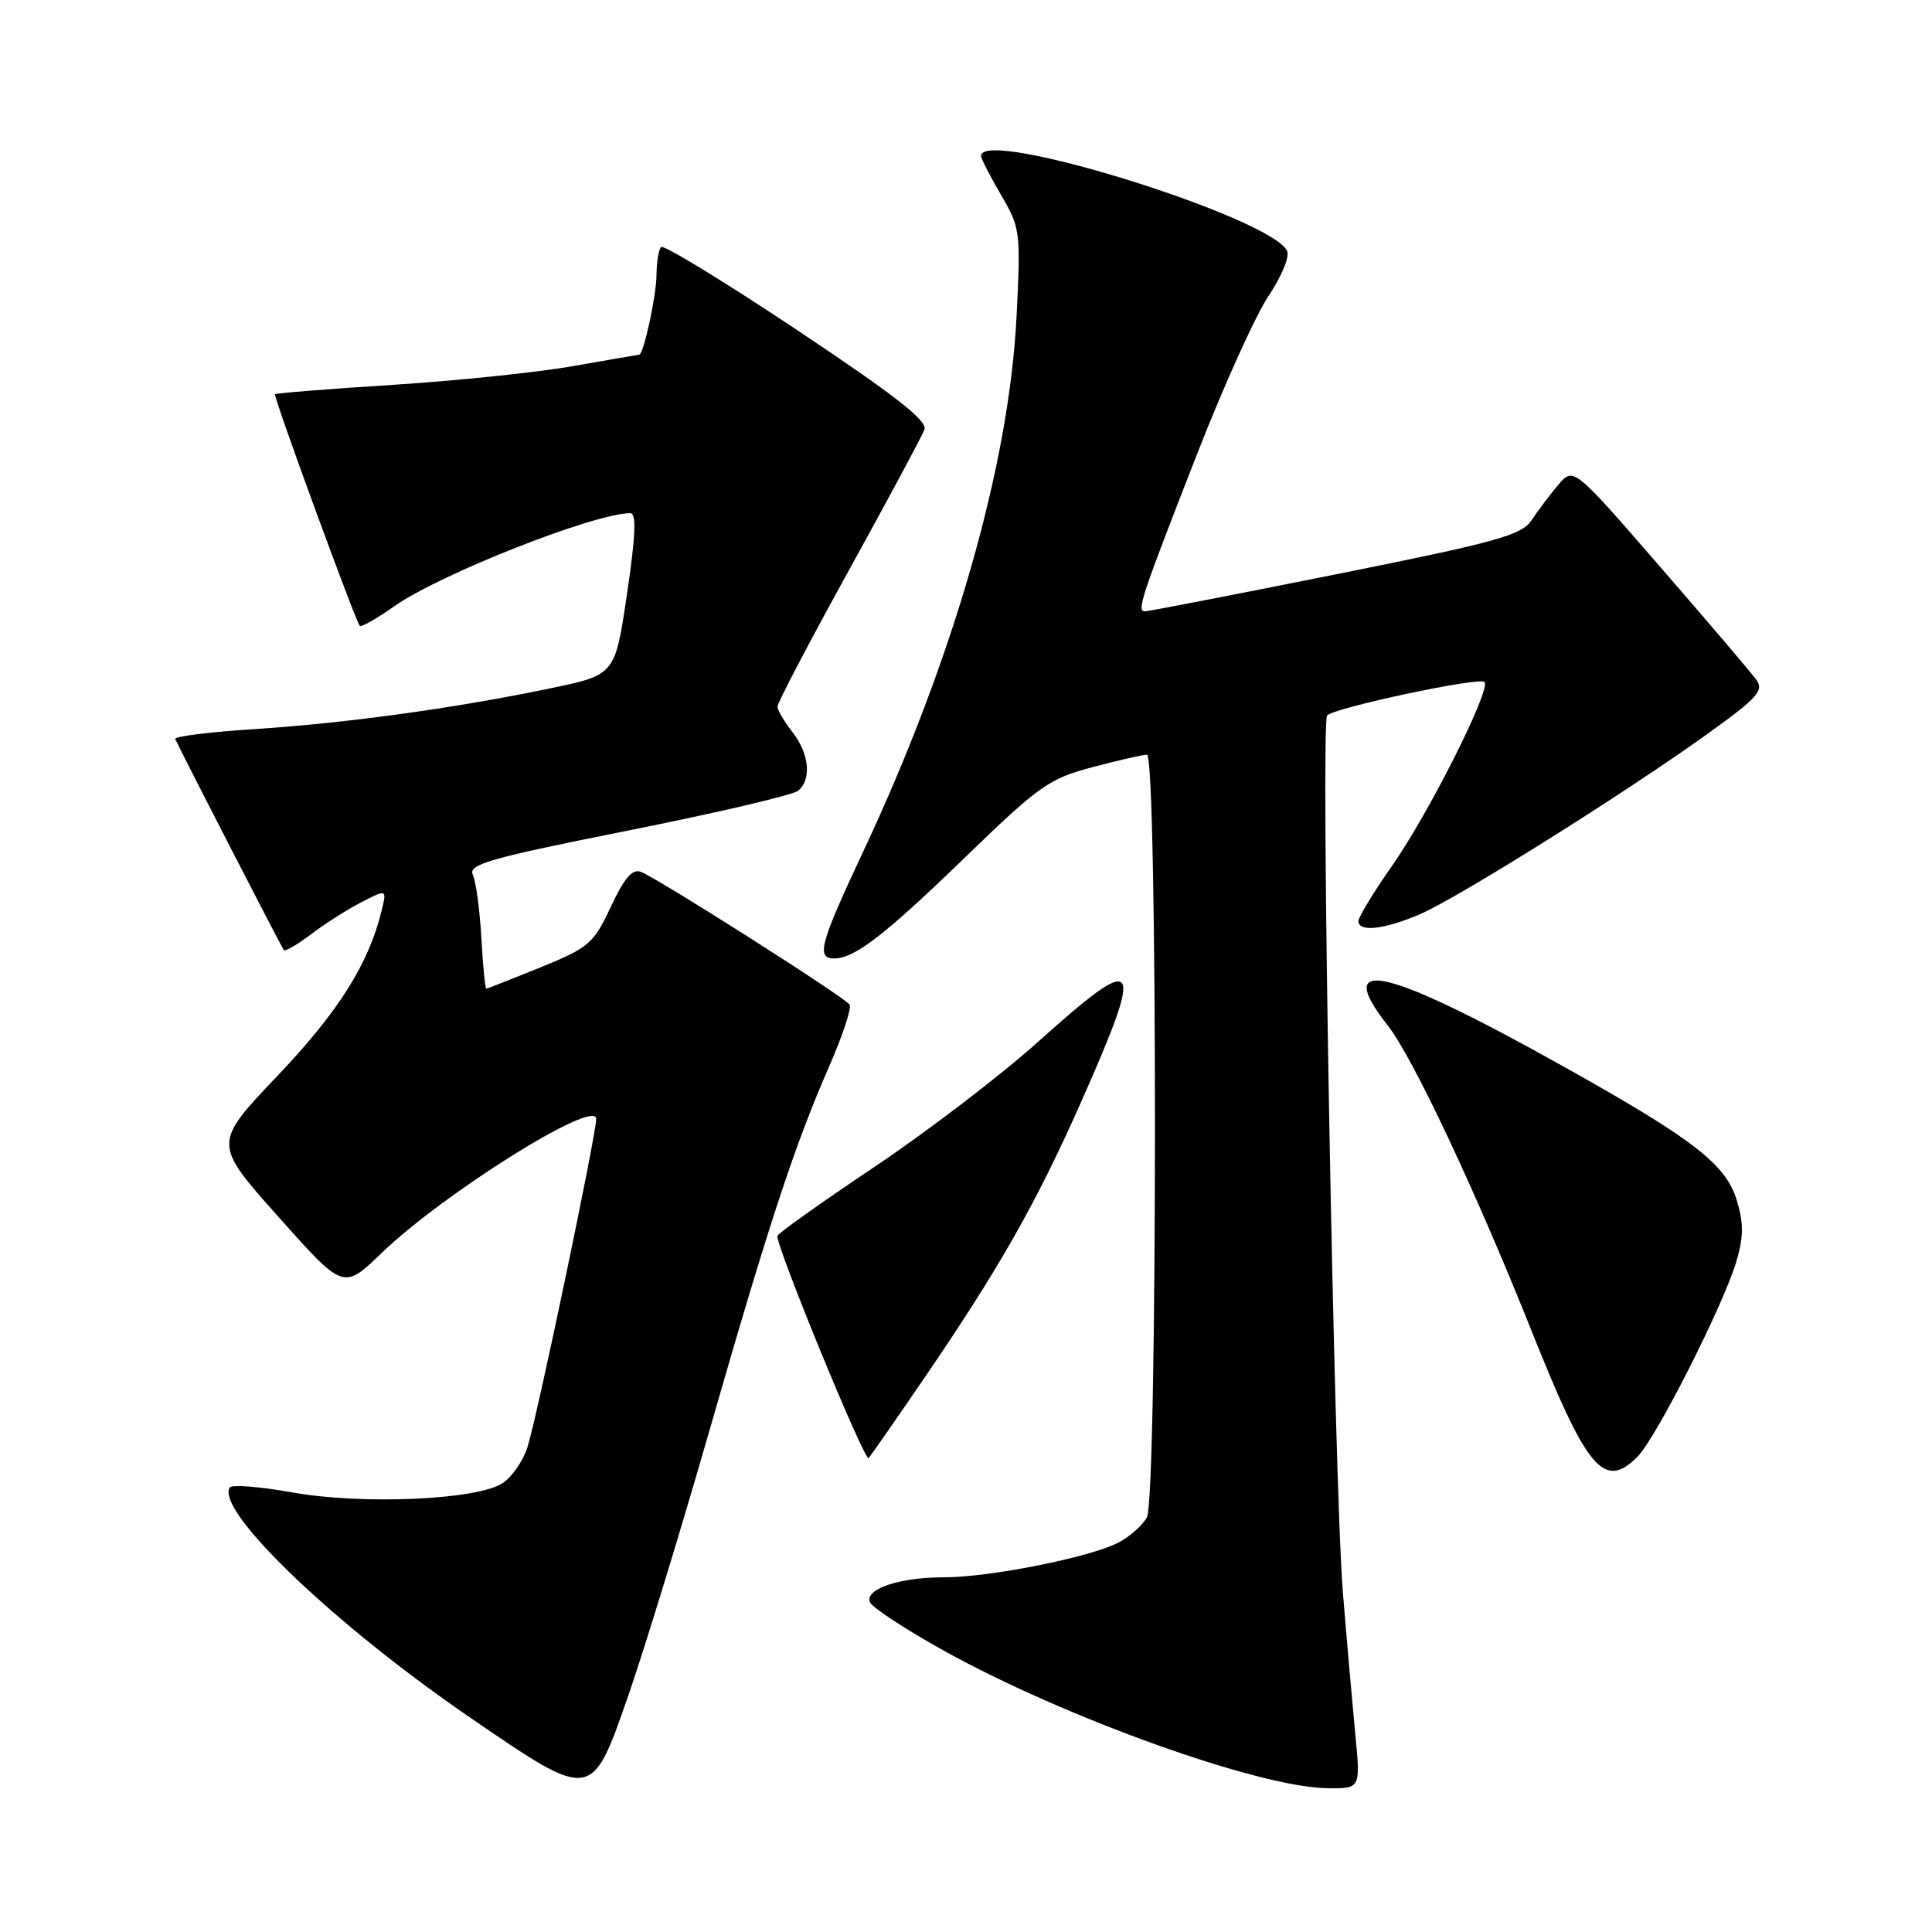 <?xml version="1.0" encoding="UTF-8" standalone="no"?>
<!DOCTYPE svg PUBLIC "-//W3C//DTD SVG 1.1//EN" "http://www.w3.org/Graphics/SVG/1.1/DTD/svg11.dtd" >
<svg xmlns="http://www.w3.org/2000/svg" xmlns:xlink="http://www.w3.org/1999/xlink" version="1.1" viewBox="0 0 256 256">
 <g >
 <path fill="currentColor"
d=" M 179.58 229.75 C 179.20 225.76 178.45 217.32 177.94 211.00 C 176.77 196.71 174.96 95.76 175.85 94.80 C 176.81 93.77 196.02 89.68 196.70 90.36 C 197.62 91.28 189.39 107.66 184.48 114.69 C 182.01 118.21 180.00 121.52 180.00 122.05 C 180.00 123.55 183.46 123.16 188.17 121.13 C 193.29 118.91 215.27 105.13 226.21 97.27 C 232.91 92.46 233.77 91.51 232.71 90.06 C 232.05 89.13 226.32 82.42 220.00 75.13 C 208.50 61.88 208.50 61.88 206.50 64.22 C 205.40 65.51 203.82 67.61 202.98 68.88 C 201.64 70.92 198.59 71.77 177.03 76.10 C 163.59 78.79 152.21 81.00 151.73 81.00 C 150.58 81.00 151.14 79.32 158.63 60.13 C 162.15 51.13 166.39 41.73 168.07 39.25 C 169.74 36.76 170.87 34.10 170.57 33.32 C 168.89 28.94 130.00 16.81 130.00 20.66 C 130.00 21.03 131.19 23.35 132.64 25.83 C 135.20 30.19 135.26 30.69 134.70 41.92 C 133.71 61.66 126.34 87.36 114.35 112.90 C 108.64 125.06 108.12 127.00 110.54 127.00 C 113.24 127.00 117.26 123.89 128.00 113.49 C 137.66 104.13 139.00 103.18 144.73 101.66 C 148.16 100.75 151.43 100.00 151.98 100.00 C 153.40 100.00 153.38 198.42 151.97 201.06 C 151.40 202.11 149.70 203.62 148.18 204.41 C 144.40 206.36 131.15 209.00 125.11 209.00 C 119.24 209.00 114.67 210.51 115.24 212.26 C 115.47 212.94 119.89 215.85 125.08 218.73 C 141.09 227.62 166.81 236.84 175.90 236.95 C 180.29 237.00 180.29 237.00 179.58 229.75 Z  M 83.31 224.50 C 85.41 218.45 90.23 202.70 94.02 189.50 C 101.86 162.18 105.35 151.60 109.90 141.23 C 111.65 137.23 112.86 133.58 112.58 133.12 C 111.98 132.16 87.22 116.41 84.91 115.52 C 83.80 115.09 82.71 116.36 80.94 120.15 C 78.65 125.04 78.06 125.55 71.60 128.19 C 67.80 129.73 64.58 131.00 64.43 131.00 C 64.28 131.00 63.99 127.96 63.78 124.25 C 63.57 120.54 63.06 116.78 62.65 115.90 C 62.01 114.53 64.89 113.71 83.20 110.06 C 94.92 107.72 105.06 105.35 105.75 104.78 C 107.57 103.29 107.24 99.87 105.00 97.00 C 103.92 95.62 103.03 94.11 103.02 93.63 C 103.01 93.15 107.25 85.05 112.45 75.63 C 117.65 66.21 122.17 57.79 122.49 56.93 C 122.93 55.76 118.65 52.42 105.64 43.75 C 96.05 37.36 87.93 32.40 87.60 32.73 C 87.27 33.06 87.00 34.72 86.99 36.42 C 86.99 39.09 85.28 47.00 84.70 47.00 C 84.59 47.00 80.67 47.68 76.00 48.50 C 71.33 49.33 60.57 50.45 52.10 50.99 C 43.62 51.53 36.58 52.09 36.44 52.24 C 36.19 52.50 47.03 82.12 47.67 82.92 C 47.85 83.15 49.92 81.98 52.25 80.33 C 58.23 76.10 78.77 68.00 83.51 68.00 C 84.35 68.00 84.24 70.88 83.08 78.71 C 81.50 89.42 81.50 89.42 73.00 91.19 C 60.38 93.83 45.85 95.83 33.72 96.61 C 27.79 96.99 23.06 97.58 23.22 97.92 C 24.16 99.98 37.33 125.57 37.61 125.89 C 37.79 126.10 39.42 125.16 41.22 123.79 C 43.03 122.42 46.02 120.51 47.88 119.55 C 51.26 117.81 51.26 117.81 50.57 120.66 C 48.84 127.73 44.86 134.04 36.77 142.55 C 28.23 151.52 28.23 151.52 36.87 161.21 C 45.50 170.91 45.50 170.91 50.50 166.09 C 58.76 158.12 79.00 145.46 79.00 148.26 C 79.00 150.37 71.14 187.90 69.88 191.79 C 69.30 193.59 67.82 195.73 66.59 196.53 C 63.21 198.75 47.98 199.41 38.70 197.75 C 34.41 196.98 30.69 196.69 30.44 197.10 C 28.54 200.18 44.34 215.30 62.34 227.62 C 78.52 238.70 78.38 238.72 83.31 224.50 Z  M 216.98 193.02 C 219.42 190.58 228.31 173.04 230.05 167.24 C 231.04 163.93 231.06 162.14 230.14 159.07 C 228.71 154.30 224.45 150.99 207.50 141.50 C 183.71 128.17 176.46 126.44 183.87 135.86 C 187.20 140.08 195.57 157.87 202.98 176.45 C 210.30 194.80 212.54 197.46 216.98 193.02 Z  M 122.20 183.00 C 132.37 168.14 137.31 159.45 143.38 145.73 C 151.74 126.83 151.05 125.93 137.50 138.09 C 132.55 142.53 122.76 150.01 115.75 154.70 C 108.74 159.40 103.00 163.48 103.00 163.78 C 103.00 165.57 114.60 193.78 115.10 193.21 C 115.43 192.82 118.63 188.22 122.20 183.00 Z "/>
</g>
</svg>